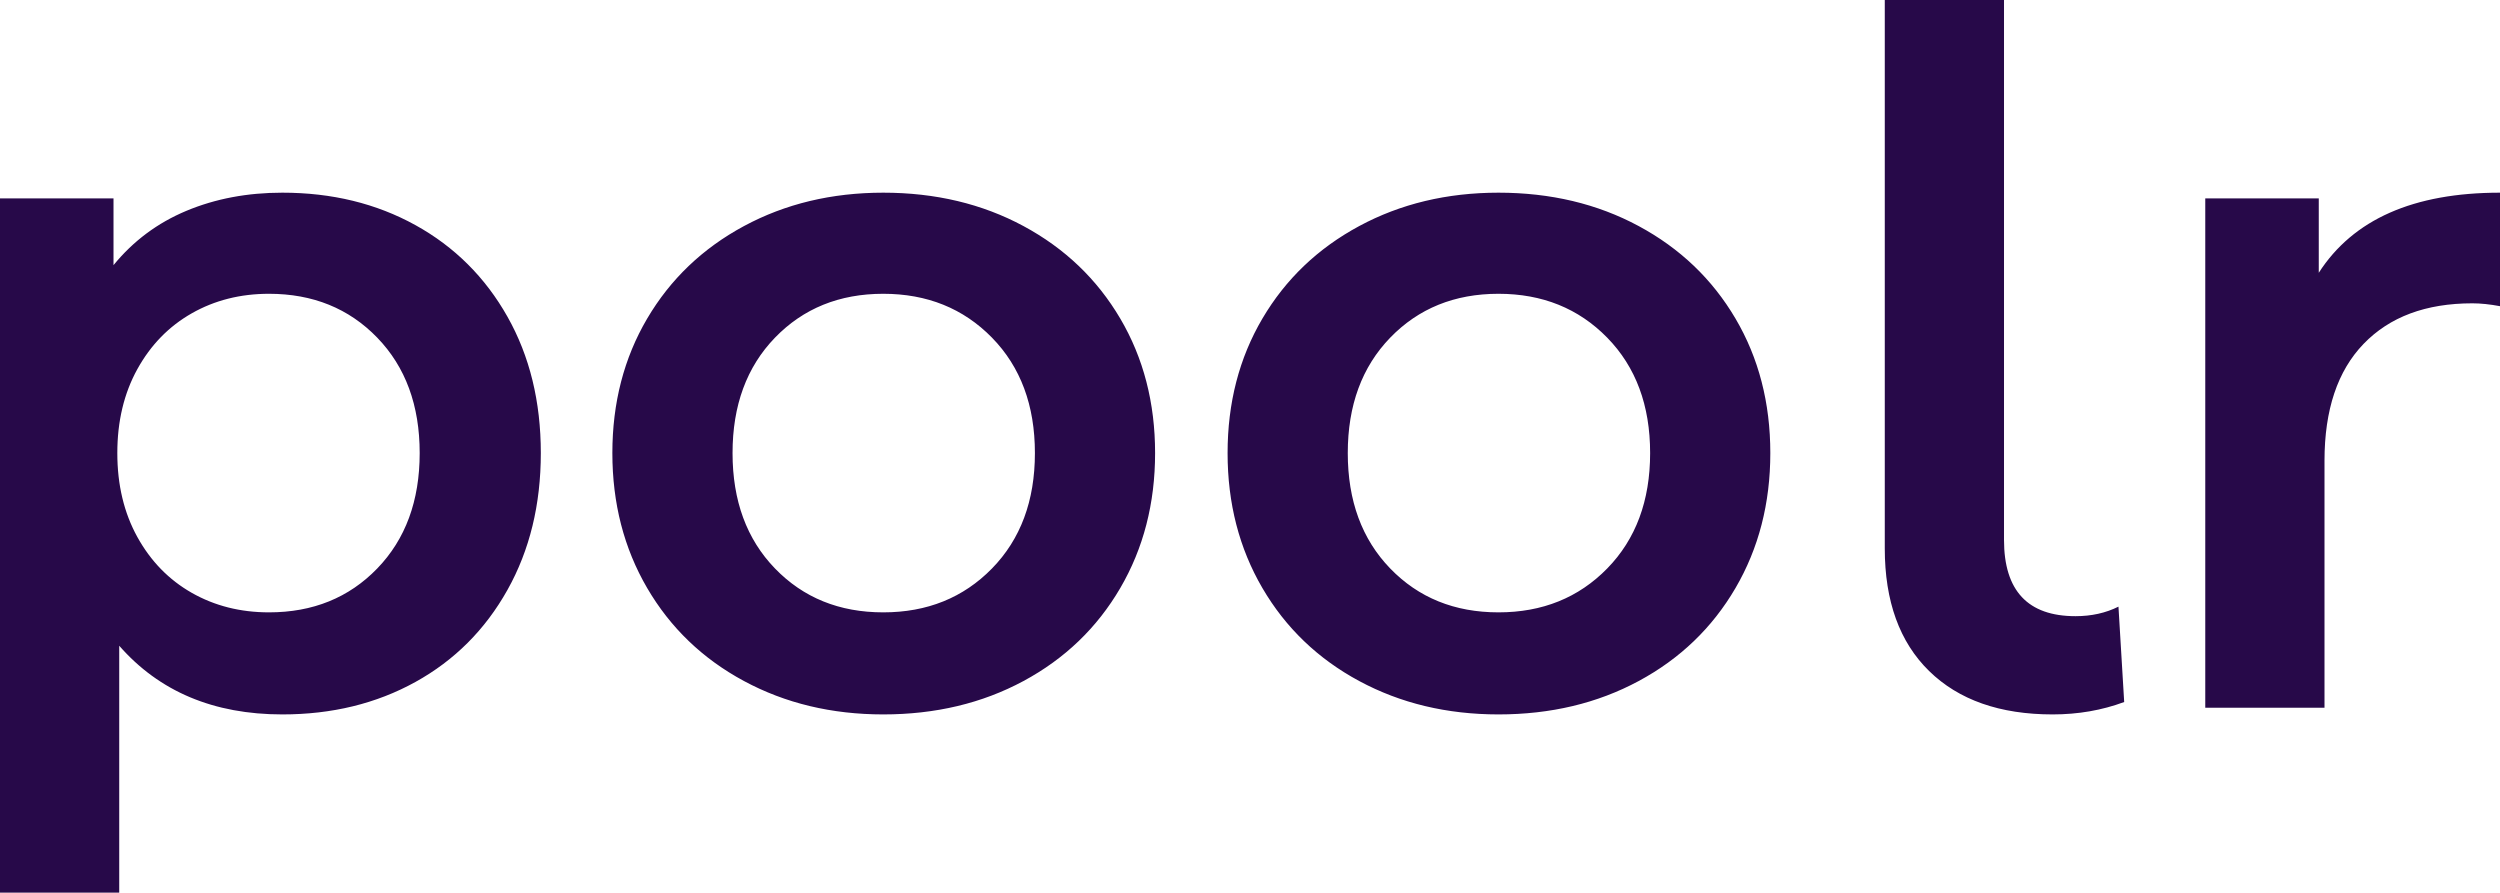 <svg viewBox="298 214.648 380 135.704" width="5000" height="1785.576" xmlns="http://www.w3.org/2000/svg" xmlns:xlink="http://www.w3.org/1999/xlink" preserveAspectRatio="none"><defs></defs><style>.aD6z1nYkhcolor {fill:#270949;fill-opacity:1;}.aD6z1nYkhstrokeColor-str {stroke:#FEB7C7;stroke-opacity:1;}</style><defs>
      <filter
        x="-1000"
        y="-1000"
        width="5000"
        height="5000"
        id="global"
        filterUnits="userSpaceOnUse"
        primitiveUnits="userSpaceOnUse"
        color-interpolation-filters="sRGB">
        <feColorMatrix
                        type="matrix"
                        values="0.333 0.333 0.333 0 0 0.333 0.333 0.333 0 0 0.333 0.333 0.333 0 0 0 0 0 1 0"/>
      </filter></defs><g filter="url(#global)"><g opacity="1" transform="rotate(0 298 214.648)">
<svg width="380" height="135.704" x="298" y="214.648" version="1.1" preserveAspectRatio="none" viewBox="3.28 -29.68 104.84 37.44">
  <g transform="matrix(1 0 0 1 0 0)" class="aD6z1nYkhcolor"><path id="id-D6z1nYkh5" d="M15.12-21.60Q18.24-21.60 20.70-20.24Q23.16-18.88 24.56-16.40Q25.96-13.92 25.96-10.68L25.96-10.68Q25.96-7.44 24.56-4.94Q23.16-2.44 20.70-1.08Q18.24 0.28 15.12 0.28L15.12 0.28Q10.80 0.28 8.28-2.60L8.28-2.60L8.28 7.76L3.28 7.76L3.28-21.36L8.04-21.36L8.04-18.56Q9.28-20.08 11.10-20.84Q12.92-21.60 15.12-21.60L15.12-21.60ZM14.56-4Q17.32-4 19.10-5.84Q20.88-7.68 20.88-10.68L20.88-10.68Q20.88-13.68 19.10-15.52Q17.32-17.36 14.56-17.36L14.56-17.36Q12.76-17.36 11.32-16.54Q9.88-15.72 9.04-14.20Q8.20-12.68 8.20-10.68L8.20-10.68Q8.20-8.68 9.04-7.16Q9.88-5.64 11.32-4.82Q12.76-4 14.56-4L14.56-4Z M40.32 0.28Q37.08 0.28 34.48-1.12Q31.88-2.52 30.42-5.02Q28.96-7.52 28.96-10.68L28.96-10.68Q28.96-13.84 30.42-16.32Q31.88-18.80 34.48-20.20Q37.08-21.60 40.32-21.60L40.32-21.60Q43.60-21.60 46.20-20.20Q48.80-18.80 50.26-16.32Q51.72-13.84 51.72-10.68L51.72-10.68Q51.72-7.52 50.26-5.02Q48.80-2.52 46.20-1.12Q43.60 0.28 40.32 0.28L40.32 0.28ZM40.32-4Q43.08-4 44.88-5.84Q46.68-7.68 46.68-10.68L46.68-10.68Q46.68-13.68 44.88-15.52Q43.08-17.36 40.32-17.36L40.32-17.36Q37.56-17.36 35.78-15.52Q34-13.68 34-10.68L34-10.68Q34-7.68 35.78-5.84Q37.56-4 40.32-4L40.32-4Z M66.12 0.28Q62.88 0.28 60.28-1.12Q57.68-2.52 56.22-5.02Q54.76-7.52 54.76-10.68L54.76-10.68Q54.76-13.84 56.22-16.32Q57.68-18.80 60.28-20.20Q62.88-21.60 66.12-21.60L66.12-21.60Q69.40-21.60 72-20.20Q74.60-18.80 76.06-16.32Q77.52-13.84 77.52-10.68L77.52-10.68Q77.52-7.52 76.06-5.02Q74.60-2.52 72-1.12Q69.40 0.28 66.12 0.28L66.12 0.28ZM66.12-4Q68.88-4 70.68-5.84Q72.48-7.68 72.48-10.68L72.48-10.68Q72.48-13.68 70.68-15.52Q68.88-17.36 66.12-17.36L66.12-17.36Q63.36-17.36 61.58-15.52Q59.80-13.68 59.80-10.68L59.80-10.68Q59.80-7.68 61.58-5.84Q63.36-4 66.12-4L66.12-4Z M89.36 0.28Q86.04 0.28 84.18-1.54Q82.32-3.36 82.32-6.68L82.32-6.68L82.32-29.68L87.32-29.68L87.32-7.04Q87.32-3.84 90.32-3.84L90.32-3.84Q91.32-3.84 92.12-4.24L92.12-4.24L92.36-0.24Q90.96 0.28 89.36 0.28L89.36 0.28Z M100.52-18.24Q102.68-21.60 108.12-21.60L108.12-21.60L108.12-16.84Q107.48-16.96 106.96-16.96L106.96-16.96Q104.04-16.96 102.40-15.26Q100.76-13.56 100.76-10.36L100.76-10.36L100.76 0L95.76 0L95.76-21.36L100.52-21.36L100.52-18.24Z"/></g>
</svg>
</g></g></svg>